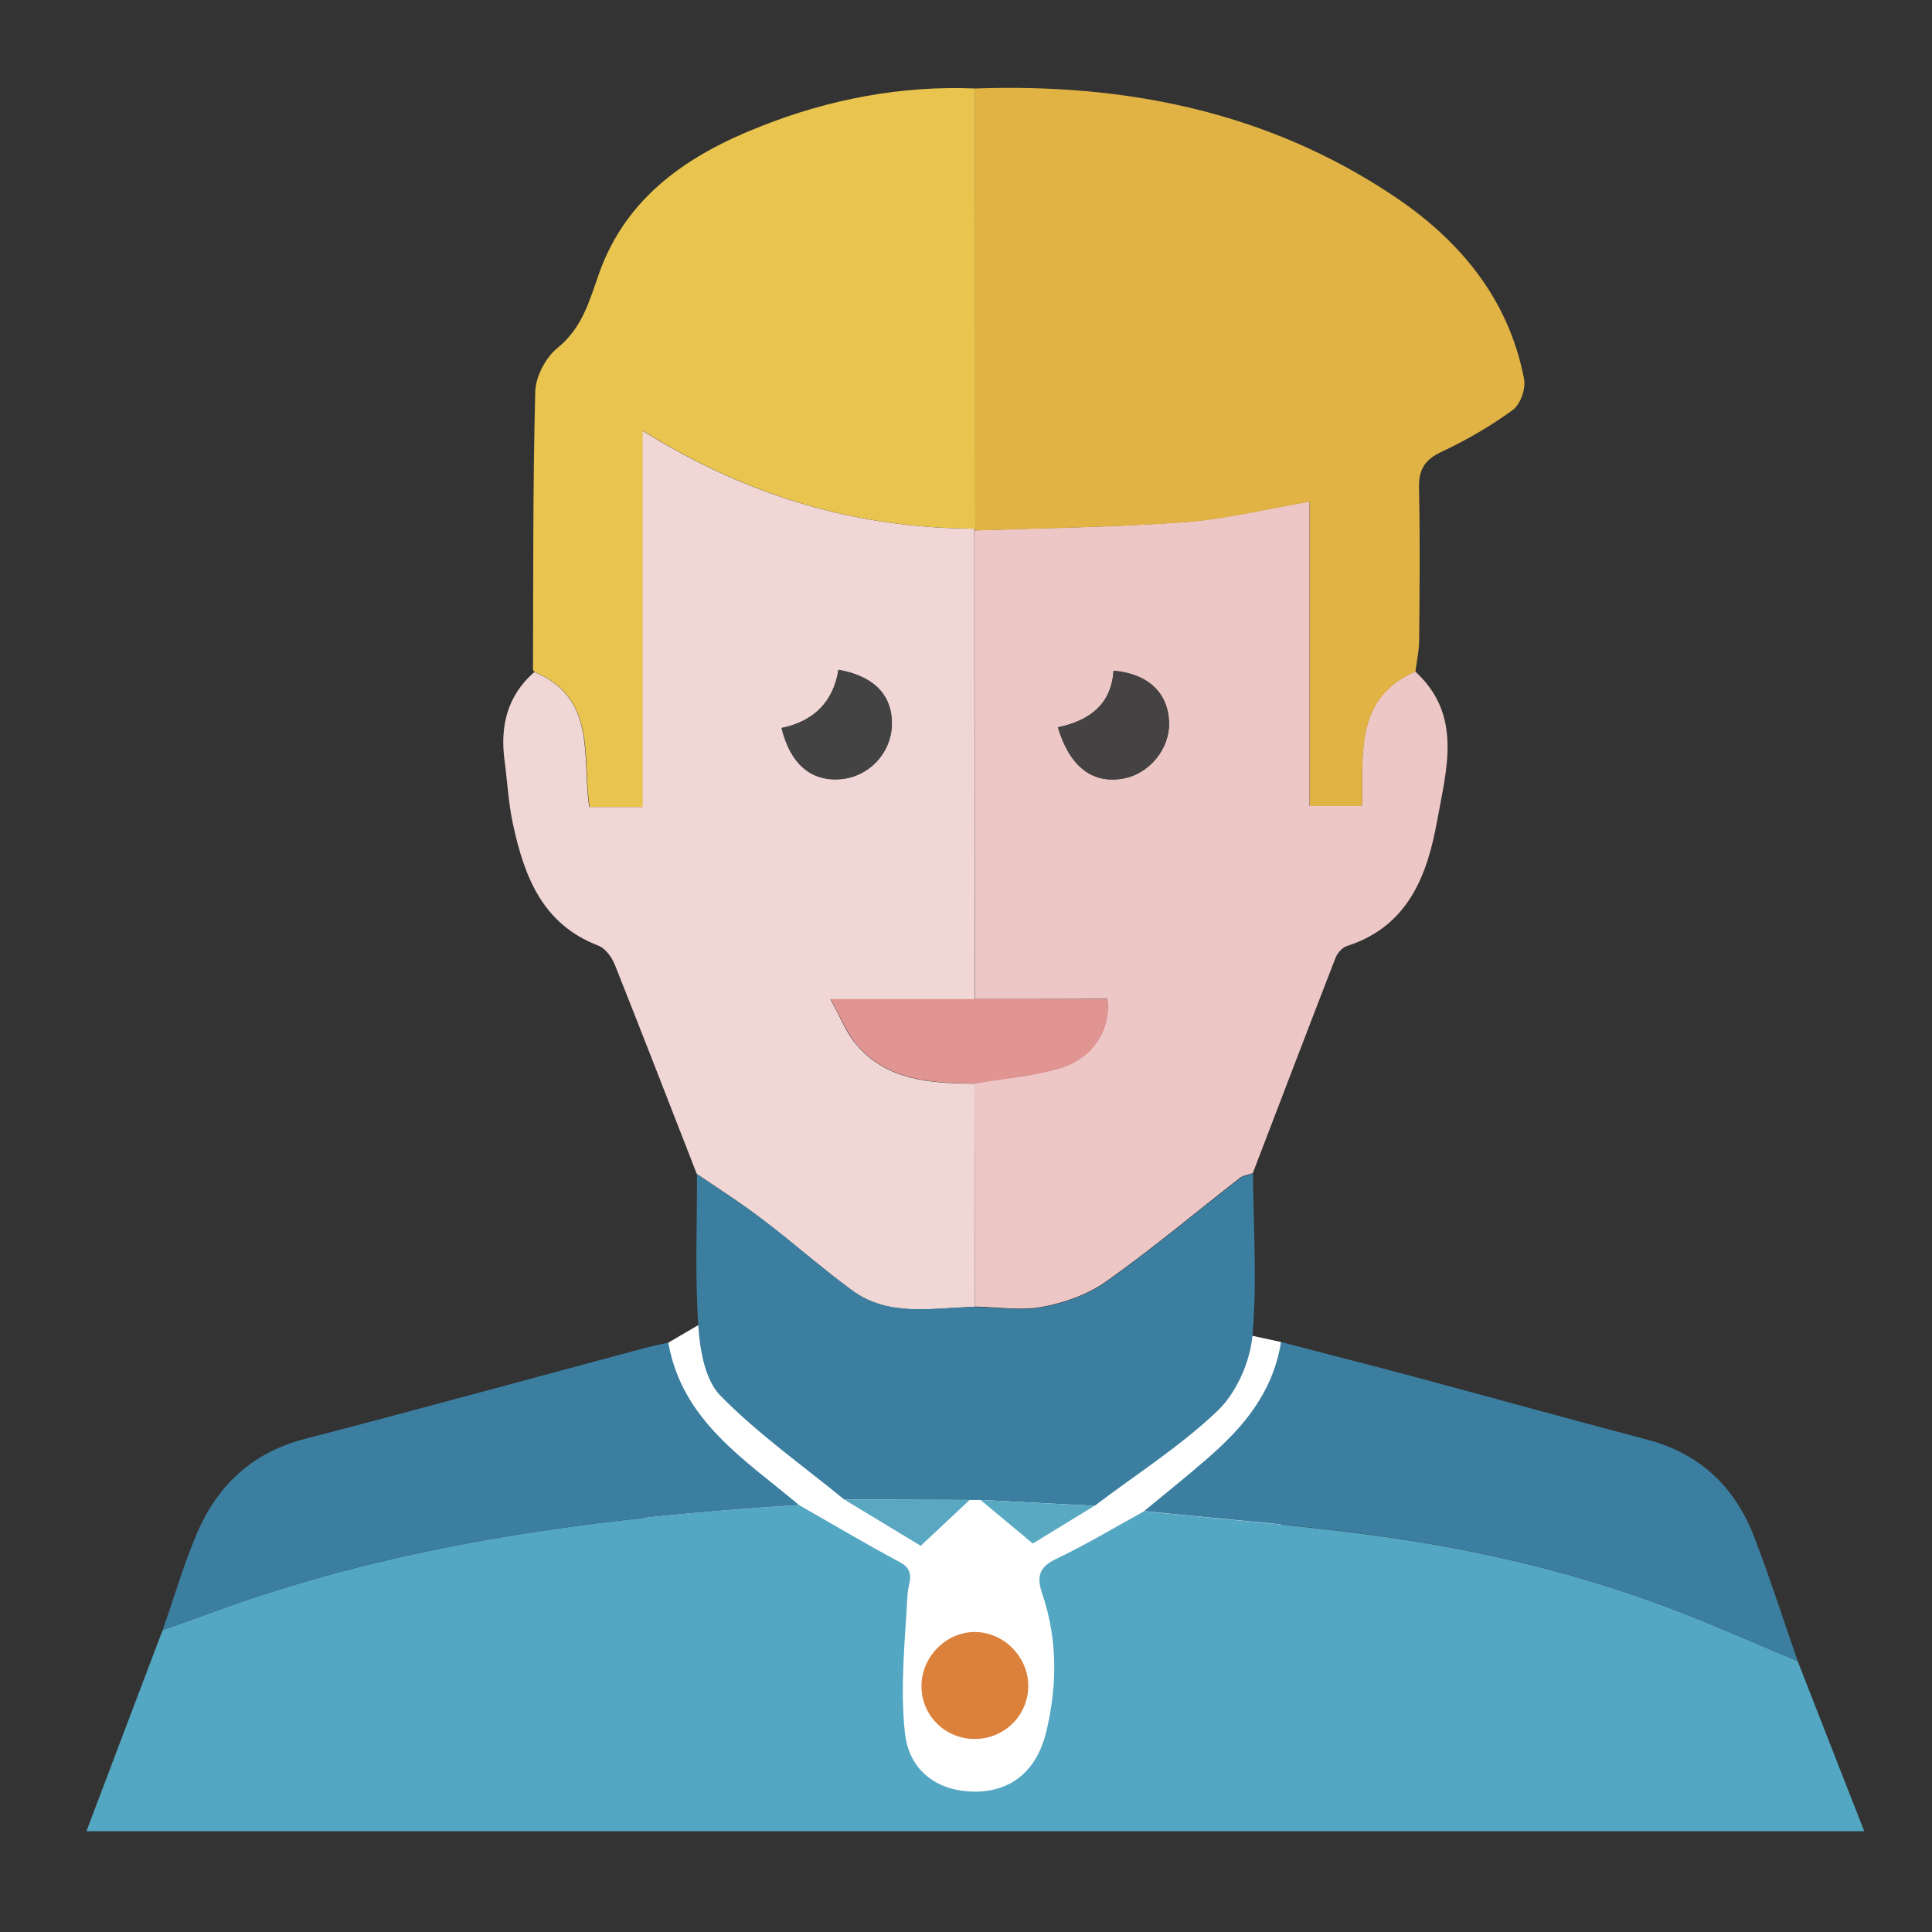<?xml version="1.0" standalone="no"?><!DOCTYPE svg PUBLIC "-//W3C//DTD SVG 1.1//EN" "http://www.w3.org/Graphics/SVG/1.1/DTD/svg11.dtd"><svg t="1552885711809" class="icon" style="" viewBox="0 0 1024 1024" version="1.1" xmlns="http://www.w3.org/2000/svg" p-id="1675" xmlns:xlink="http://www.w3.org/1999/xlink" width="200" height="200"><rect x="0" y="0" width="1024" height="1024" fill="#333333" stroke="none"/><defs><style type="text/css"></style></defs><path d="M354.1 711.7l15.9-9.3 293.8 5.6 15.2 3.3V902l-105.4 50.5h-67.9l-82.2-6.3-94.5-52.9z" fill="#FFFFFF" p-id="1676"></path><path d="M952.8 880.4c11.5 29.5 23.1 59.1 35.3 90.2H45.8c13.7-36.1 27-71.4 40.4-106.6 9.3-3.3 18.6-6.6 27.8-10 99.9-36.5 204.1-49.7 309.5-56.3 17.7 10.1 35.3 20.6 53.3 30.2 8.9 4.7 4.6 10.7 4.2 17.3-1.3 24.3-4 49-1.4 73 2.2 21 17.9 31.4 37.2 31.4 19 0 32.7-10.9 37.7-31.6 5.9-24.4 6.1-49-2-73-3-8.7-2.3-14.2 7.2-18.7 16-7.6 31.2-16.8 46.7-25.3 41.4 4.3 83 7.4 124.2 13.1 55.4 7.6 109.6 20.5 161.8 41.1 20.3 8 40.3 16.8 60.4 25.2z" fill="#53A7C2" p-id="1677"></path><path d="M369.3 622.2c-14.4-36.9-28.7-73.9-43.4-110.8-1.6-4-5-8.8-8.8-10.2-29.7-11.4-39.2-36.7-45.2-64.3-2.4-11.1-3-22.7-4.5-34-2.4-18.2 1.5-34.2 15.8-46.7 33.4 13.8 25.1 45.4 29.1 71.5h28.1V228.2c55.8 34.9 113.7 51.8 176.3 52l-0.3 1c0.1 82.8 0.1 165.6 0.2 248.4h-76.5c6 10.8 8.6 18 13.3 23.5 16.5 19.9 39.8 21 63.1 21.3 0.1 39.4 0.1 78.8 0.2 118.3-22.2 0.4-45.4 5.8-65.3-8.9-16-11.8-30.9-25-46.7-37-11.3-8.8-23.5-16.5-35.4-24.6zM444.4 355c-2.7 17.1-13.3 27.4-30.1 30.8 4.7 19.2 15.7 28.5 31.5 27.1 14.6-1.3 26.2-13.4 26.9-28 0.7-15.9-9-26.5-28.3-29.9z" fill="#F0D6D4" p-id="1678"></path><path d="M516.7 529.5c-0.1-82.8-0.1-165.6-0.2-248.4 37.1-1.3 74.3-1.7 111.3-4.4 21.5-1.6 42.8-6.9 66.3-10.9v161.3h27.7c0.7-27.8-3.8-57.3 28.3-71.2 25.4 23.2 16.4 52.2 11.6 79.2-5.2 28.8-15.4 56-47.8 66.3-2.5 0.8-5.1 3.8-6.1 6.4-14.7 37.9-29.2 76-43.8 114-2.3 0.8-5.1 1.1-7 2.6-23.5 18.3-46.3 37.5-70.6 54.7-9.7 6.9-22 11.3-33.8 13.5-11.6 2.2-23.9 0.1-35.9-0.1-0.1-39.4-0.1-78.8-0.2-118.3 15.3-2.7 31.2-3.8 45.9-8.3 17-5.3 26.4-20.5 24.5-36.5-23.1 0.1-46.7 0.1-70.2 0.1z m44-144c6.3 20.9 18.2 29.9 34.3 27.2 14.2-2.4 25.3-16 24.6-30.3-0.7-15.4-11.3-25.4-29.4-26.9-1.1 17.6-12.4 26.4-29.5 30z" fill="#EDC7C6" p-id="1679"></path><path d="M750.2 356c-32.1 13.9-27.6 43.4-28.3 71.2h-27.7V265.9c-23.5 4-44.8 9.4-66.3 10.9-37 2.7-74.2 3.1-111.3 4.4l0.3-1c0-77.8-0.1-155.5-0.1-233.3 79.4-2.8 154.6 12.1 221.6 56.8 35 23.3 61.2 54.4 69.4 97.2 1 5.1-2 13.5-6 16.4-11.8 8.6-24.6 16-37.8 22.2-9 4.2-12.1 9.5-11.9 19.2 0.6 26.7 0.3 53.5 0.1 80.3 0 5.7-1.3 11.3-2 17z" fill="#E1B244" p-id="1680"></path><path d="M516.8 46.9c0 77.8 0.1 155.5 0.1 233.3-62.6-0.2-120.5-17.1-176.3-52v199.5h-28.1c-4-26.1 4.2-57.7-29.1-71.5-0.3-0.4-0.9-0.8-0.9-1.2 0.2-49.1-0.1-98.3 1.2-147.4 0.2-8 5.5-18.1 11.8-23.2 13.2-10.7 16.9-25 22.1-39.7 14.6-40.9 47.7-62.9 85.8-77.8 36.1-14.3 74.1-21.6 113.4-20z" fill="#E9C54F" p-id="1681"></path><path d="M516.8 692.7c12 0.2 24.4 2.3 35.9 0.1 11.8-2.2 24.1-6.6 33.8-13.5 24.2-17.2 47.1-36.4 70.6-54.7 1.9-1.5 4.6-1.8 7-2.6 0.2 28.7 2.3 57.6-0.3 86.1-1.3 13.9-8.5 30.1-18.4 39.6-19.8 18.9-43.3 33.8-65.2 50.4-20.1-1-40.3-2.1-60.4-3.1h-5.9c-22.1-0.1-44.3-0.1-66.4-0.2-22.1-18.1-45.8-34.8-65.7-55.1-8.2-8.4-10.9-24.4-11.7-37.2-1.8-26.6-0.6-53.5-0.7-80.2 11.9 8.2 24.1 15.9 35.5 24.6 15.8 12 30.7 25.3 46.7 37 19.8 14.5 43 9.1 65.2 8.8zM952.8 880.4c-20.1-8.4-40.1-17.2-60.4-25.2-52.1-20.7-106.4-33.5-161.8-41.2-41.2-5.7-82.8-8.8-124.2-13.1 11.3-9.3 22.7-18.4 33.7-28 18.4-16.1 34.3-34 38.9-61.6 24.1 6.3 47.7 12.3 71.3 18.6 41 11 81.9 22.4 123 33.2 28.2 7.5 46.6 25.5 56.7 52.1 8.2 21.5 15.3 43.5 22.8 65.2zM423.5 797.7C318.1 804.3 213.9 817.5 114 854c-9.3 3.4-18.6 6.7-27.8 10 5.9-16.8 10.9-34 17.8-50.4 10.9-26 29.4-43.7 57.7-51 59.8-15.5 119.4-31.9 179.2-47.9 4-1.1 8.1-1.9 13.3-3.1 7.4 41.7 40.7 62 69.3 86.1z" fill="#3B7EA0" p-id="1682"></path><path d="M545 893.5c0 15.5-12.3 27.9-27.9 28.2-15.6 0.2-28.3-11.8-28.7-27.3-0.4-15.9 12.9-29.6 28.6-29.4 15.2 0.2 28 13.3 28 28.5z" fill="#DB813C" p-id="1683"></path><path d="M447.5 794.8c22.1 0.1 44.3 0.1 66.4 0.2-7.9 7.4-15.8 14.9-25.9 24.3-12.4-7.5-26.4-16-40.5-24.5z" fill="#59A7C1" p-id="1684"></path><path d="M519.7 795c20.1 1 40.3 2.1 60.4 3.1-12 7.3-24 14.7-32.7 20-10.2-8.6-19-15.8-27.7-23.1z" fill="#5AA9C2" p-id="1685"></path><path d="M516.7 529.5H587c1.9 16-7.4 31.2-24.5 36.5-14.7 4.6-30.6 5.7-45.9 8.3-23.4-0.3-46.6-1.5-63.1-21.3-4.6-5.6-7.3-12.8-13.3-23.5h76.5z" fill="#E19593" p-id="1686"></path><path d="M444.4 355c19.3 3.4 29 14 28.2 30-0.7 14.6-12.3 26.7-26.9 28-15.7 1.4-26.8-7.9-31.5-27.1 17-3.5 27.5-13.8 30.2-30.9z" fill="#444344" p-id="1687"></path><path d="M560.7 385.5c17.1-3.6 28.3-12.4 29.5-30 18.2 1.6 28.7 11.5 29.4 26.9 0.7 14.2-10.4 27.9-24.6 30.3-16 2.7-28-6.2-34.3-27.2z" fill="#444243" p-id="1688"></path></svg>